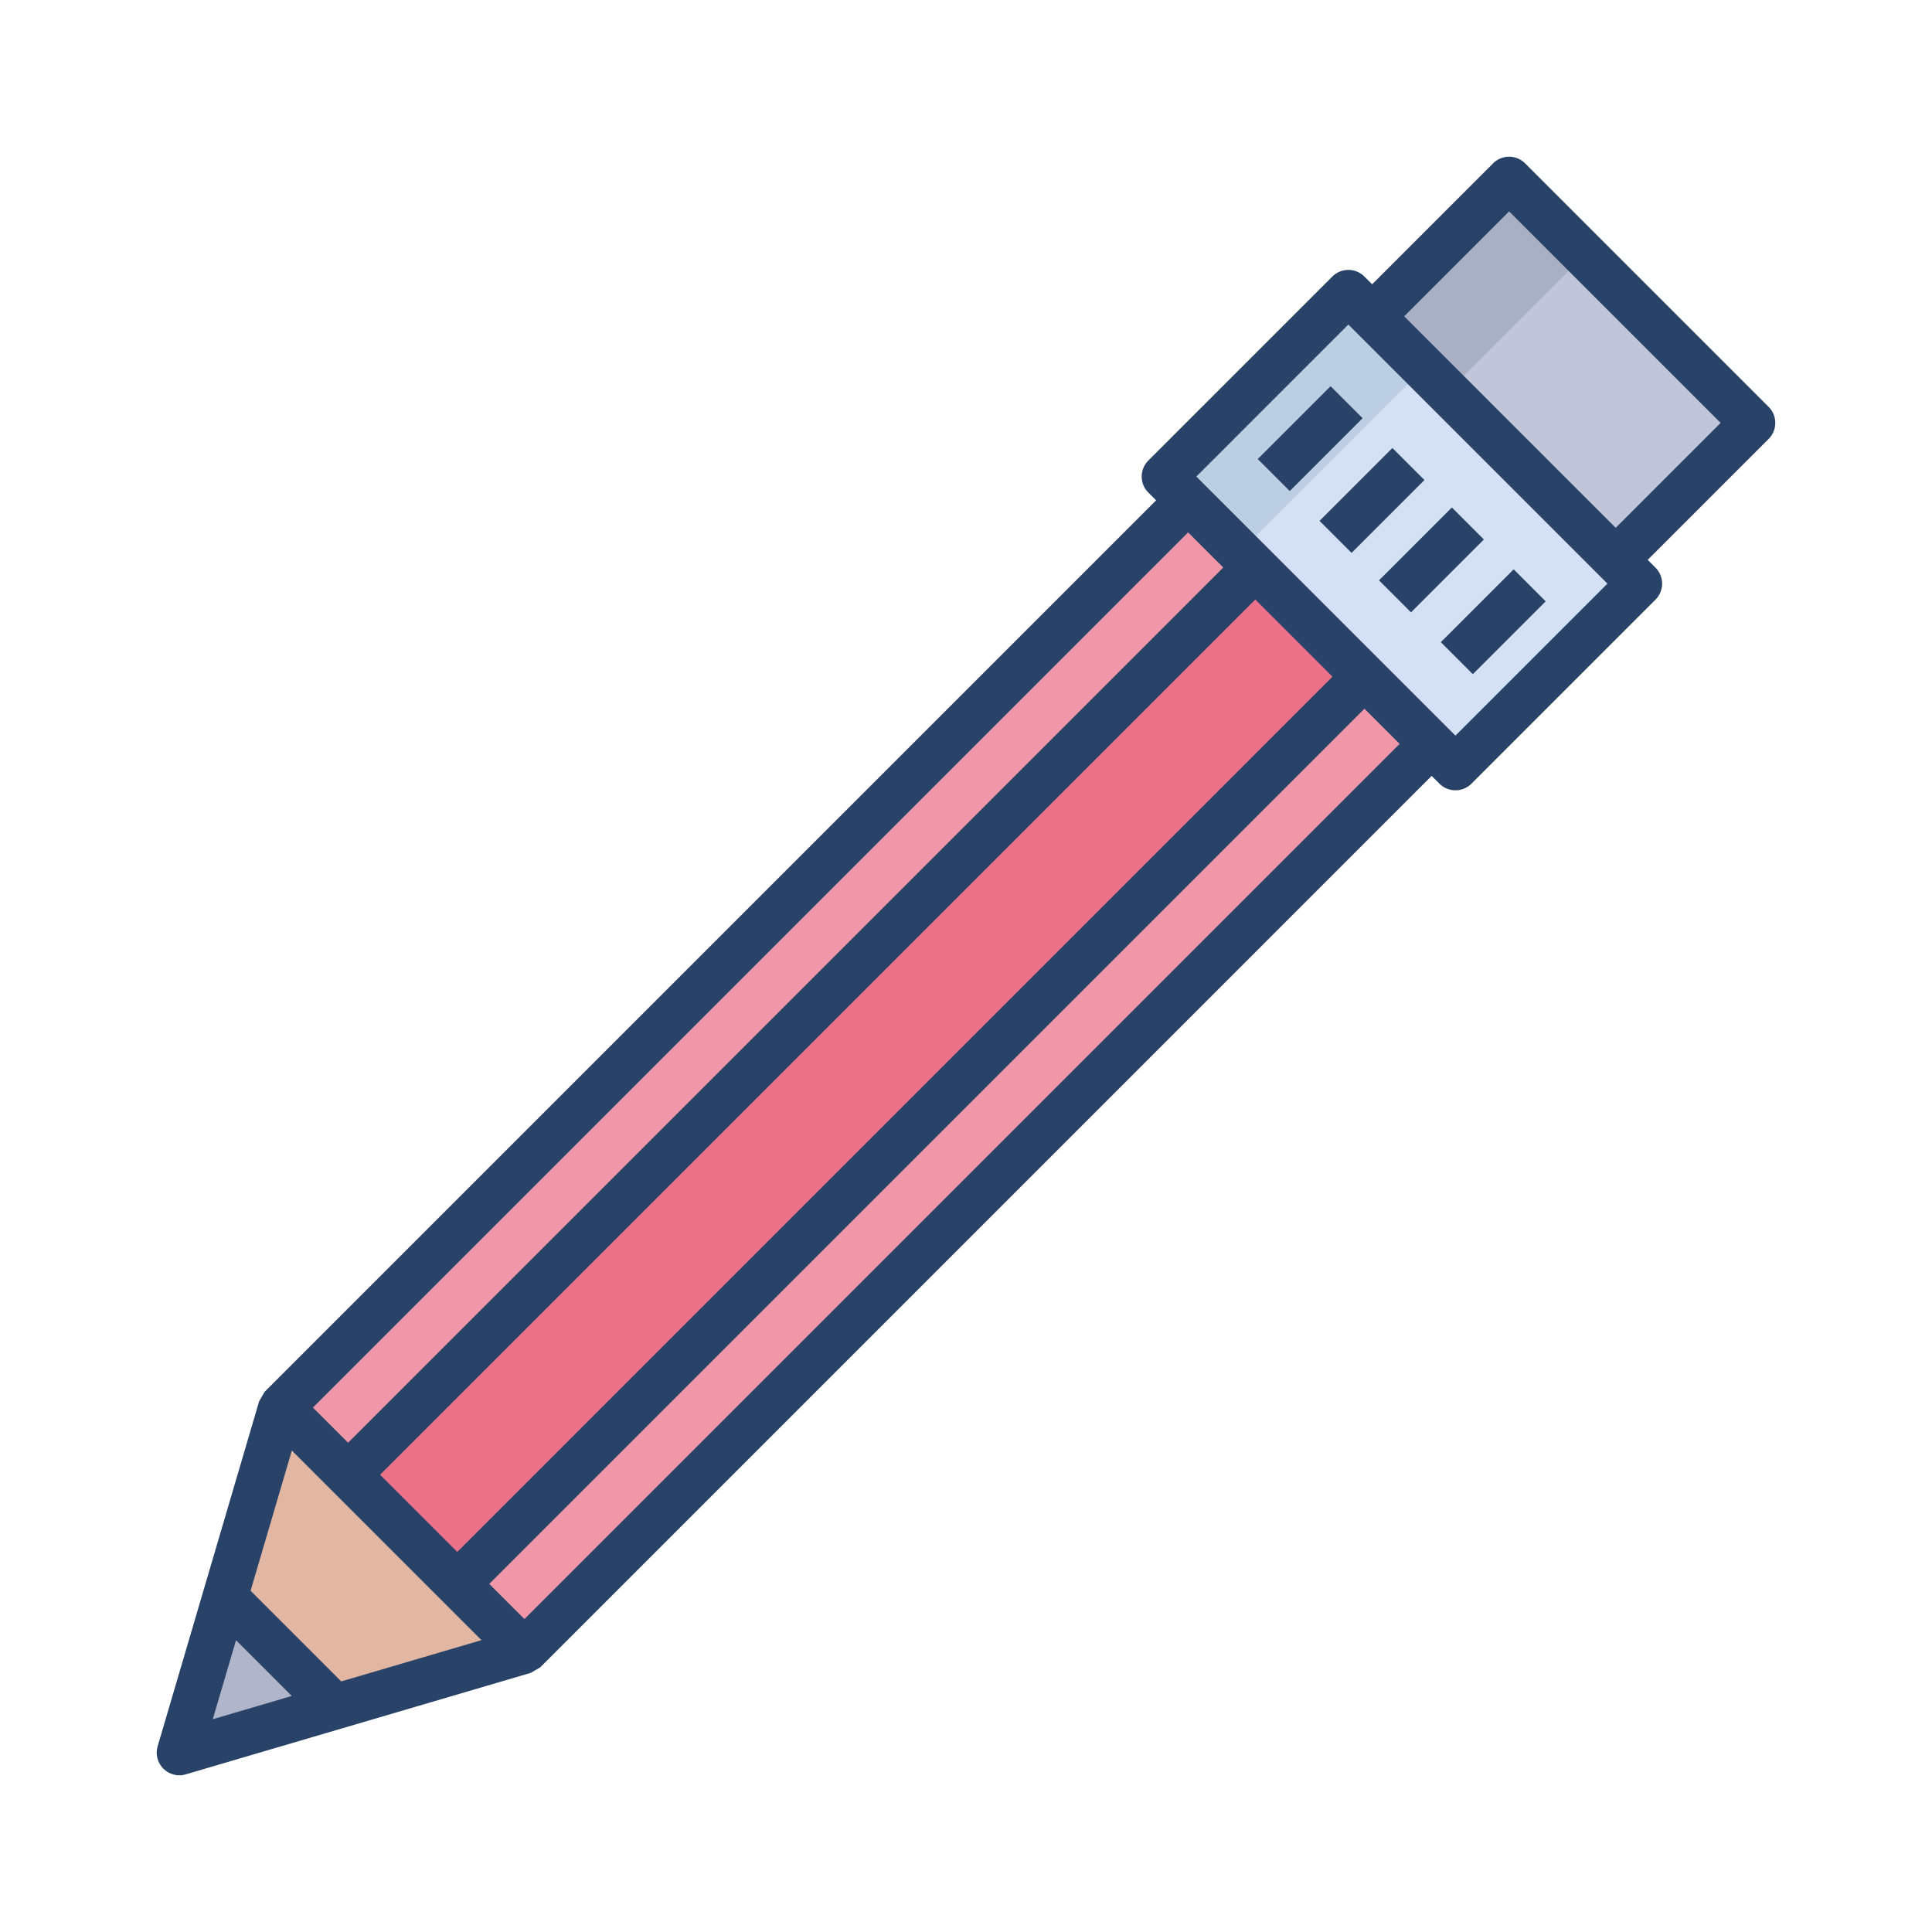 <svg className="pencil" style="backgroundColor: 'transparent'" height="35" viewBox="0 0 512 512" width="35" xmlns="http://www.w3.org/2000/svg" data-name="Layer 1">
	<g id="_Path_" data-name=" Path ">
		<path d="m74.44 373.02-14.79 50.27 27.71 27.71 1.35 1.35 50.27-14.79z" fill="#e1b7a3" />
		<path d="m88.71 452.35-41.18 12.12 12.12-41.18 27.71 27.71z" fill="#b0b5ca" />
	</g>
	<path d="m80.289 295.863h340.012v25.173h-340.012z" fill="#ef96a9" transform="matrix(.707 -.707 .707 .707 -144.797 267.32)" />
	<path d="m56.919 264.616h340.012v40.927h-340.012z" fill="#eb7288" transform="matrix(.707 -.707 .707 .707 -135.116 243.951)" />
	<path d="m33.549 249.123h340.012v25.173h-340.012z" fill="#ef96a9" transform="matrix(.707 -.707 .707 .707 -125.436 220.581)" />
	<path d="m357.245 77.605-48.727 48.727 77.17 77.129 48.781-48.965z" fill="#d4e1f4" />
	<path d="m464.47 112.07-36.29 36.3h-.01l-64.53-64.54 36.29-36.3z" fill="#c0c5d9" />
	<path d="m308.429 97.825h68.907v28.284h-68.907z" fill="#bccee2" transform="matrix(.707 -.707 .707 .707 21.255 275.249)" />
	<path d="m366.121 61.538h51.329v28.284h-51.329z" fill="#a9afc4" transform="matrix(.707 -.707 .707 .707 61.268 299.246)" />
	<g fill="#284268">
		<path d="m47.532 470.468a5.961 5.961 0 0 0 1.693-.244l91.446-26.9 2.464-1.443c.027-.026.059-.044.086-.07l236.186-236.192 2.061 2.06a6 6 0 0 0 8.485 0l48.766-48.766a6 6 0 0 0 0-8.485l-2.06-2.061 32.052-32.052a6 6 0 0 0 0-8.485l-64.541-64.541a6 6 0 0 0 -8.485 0l-32.052 32.052-2.061-2.06a6 6 0 0 0 -8.485 0l-48.766 48.766a6 6 0 0 0 0 8.485l2.06 2.061-236.187 236.186c-.027.027-.044.059-.069.086l-1.444 2.464-26.9 91.446a6 6 0 0 0 5.756 7.693zm91.446-41.39-9.316-9.317 231.944-231.944 9.316 9.317zm-17.8-17.8-20.452-20.452 231.942-231.947 20.453 20.453zm278.749-355.261 56.056 56.056-27.809 27.809-56.056-56.056zm-42.6 29.992 68.661 68.661-40.278 40.281-68.661-68.661zm-42.464 55.069 9.317 9.316-231.941 231.944-9.317-9.316zm-237.523 243.333 50.249 50.249-37.152 10.931-24.027-24.028zm-14.789 50.264 14.774 14.774-20.932 6.158z" />
		<path d="m333.599 110.214h27.311v12h-27.311z" transform="matrix(.707 -.707 .707 .707 19.533 279.584)" />
		<path d="m349.986 126.601h27.311v12h-27.311z" transform="matrix(.707 -.707 .707 .707 12.745 295.971)" />
		<path d="m365.743 142.359h27.311v12h-27.311z" transform="matrix(.707 -.707 .707 .707 6.218 311.729)" />
		<path d="m382.131 158.746h27.311v12h-27.311z" transform="matrix(.707 -.707 .707 .707 -.57 328.116)" />
	</g>
</svg>
